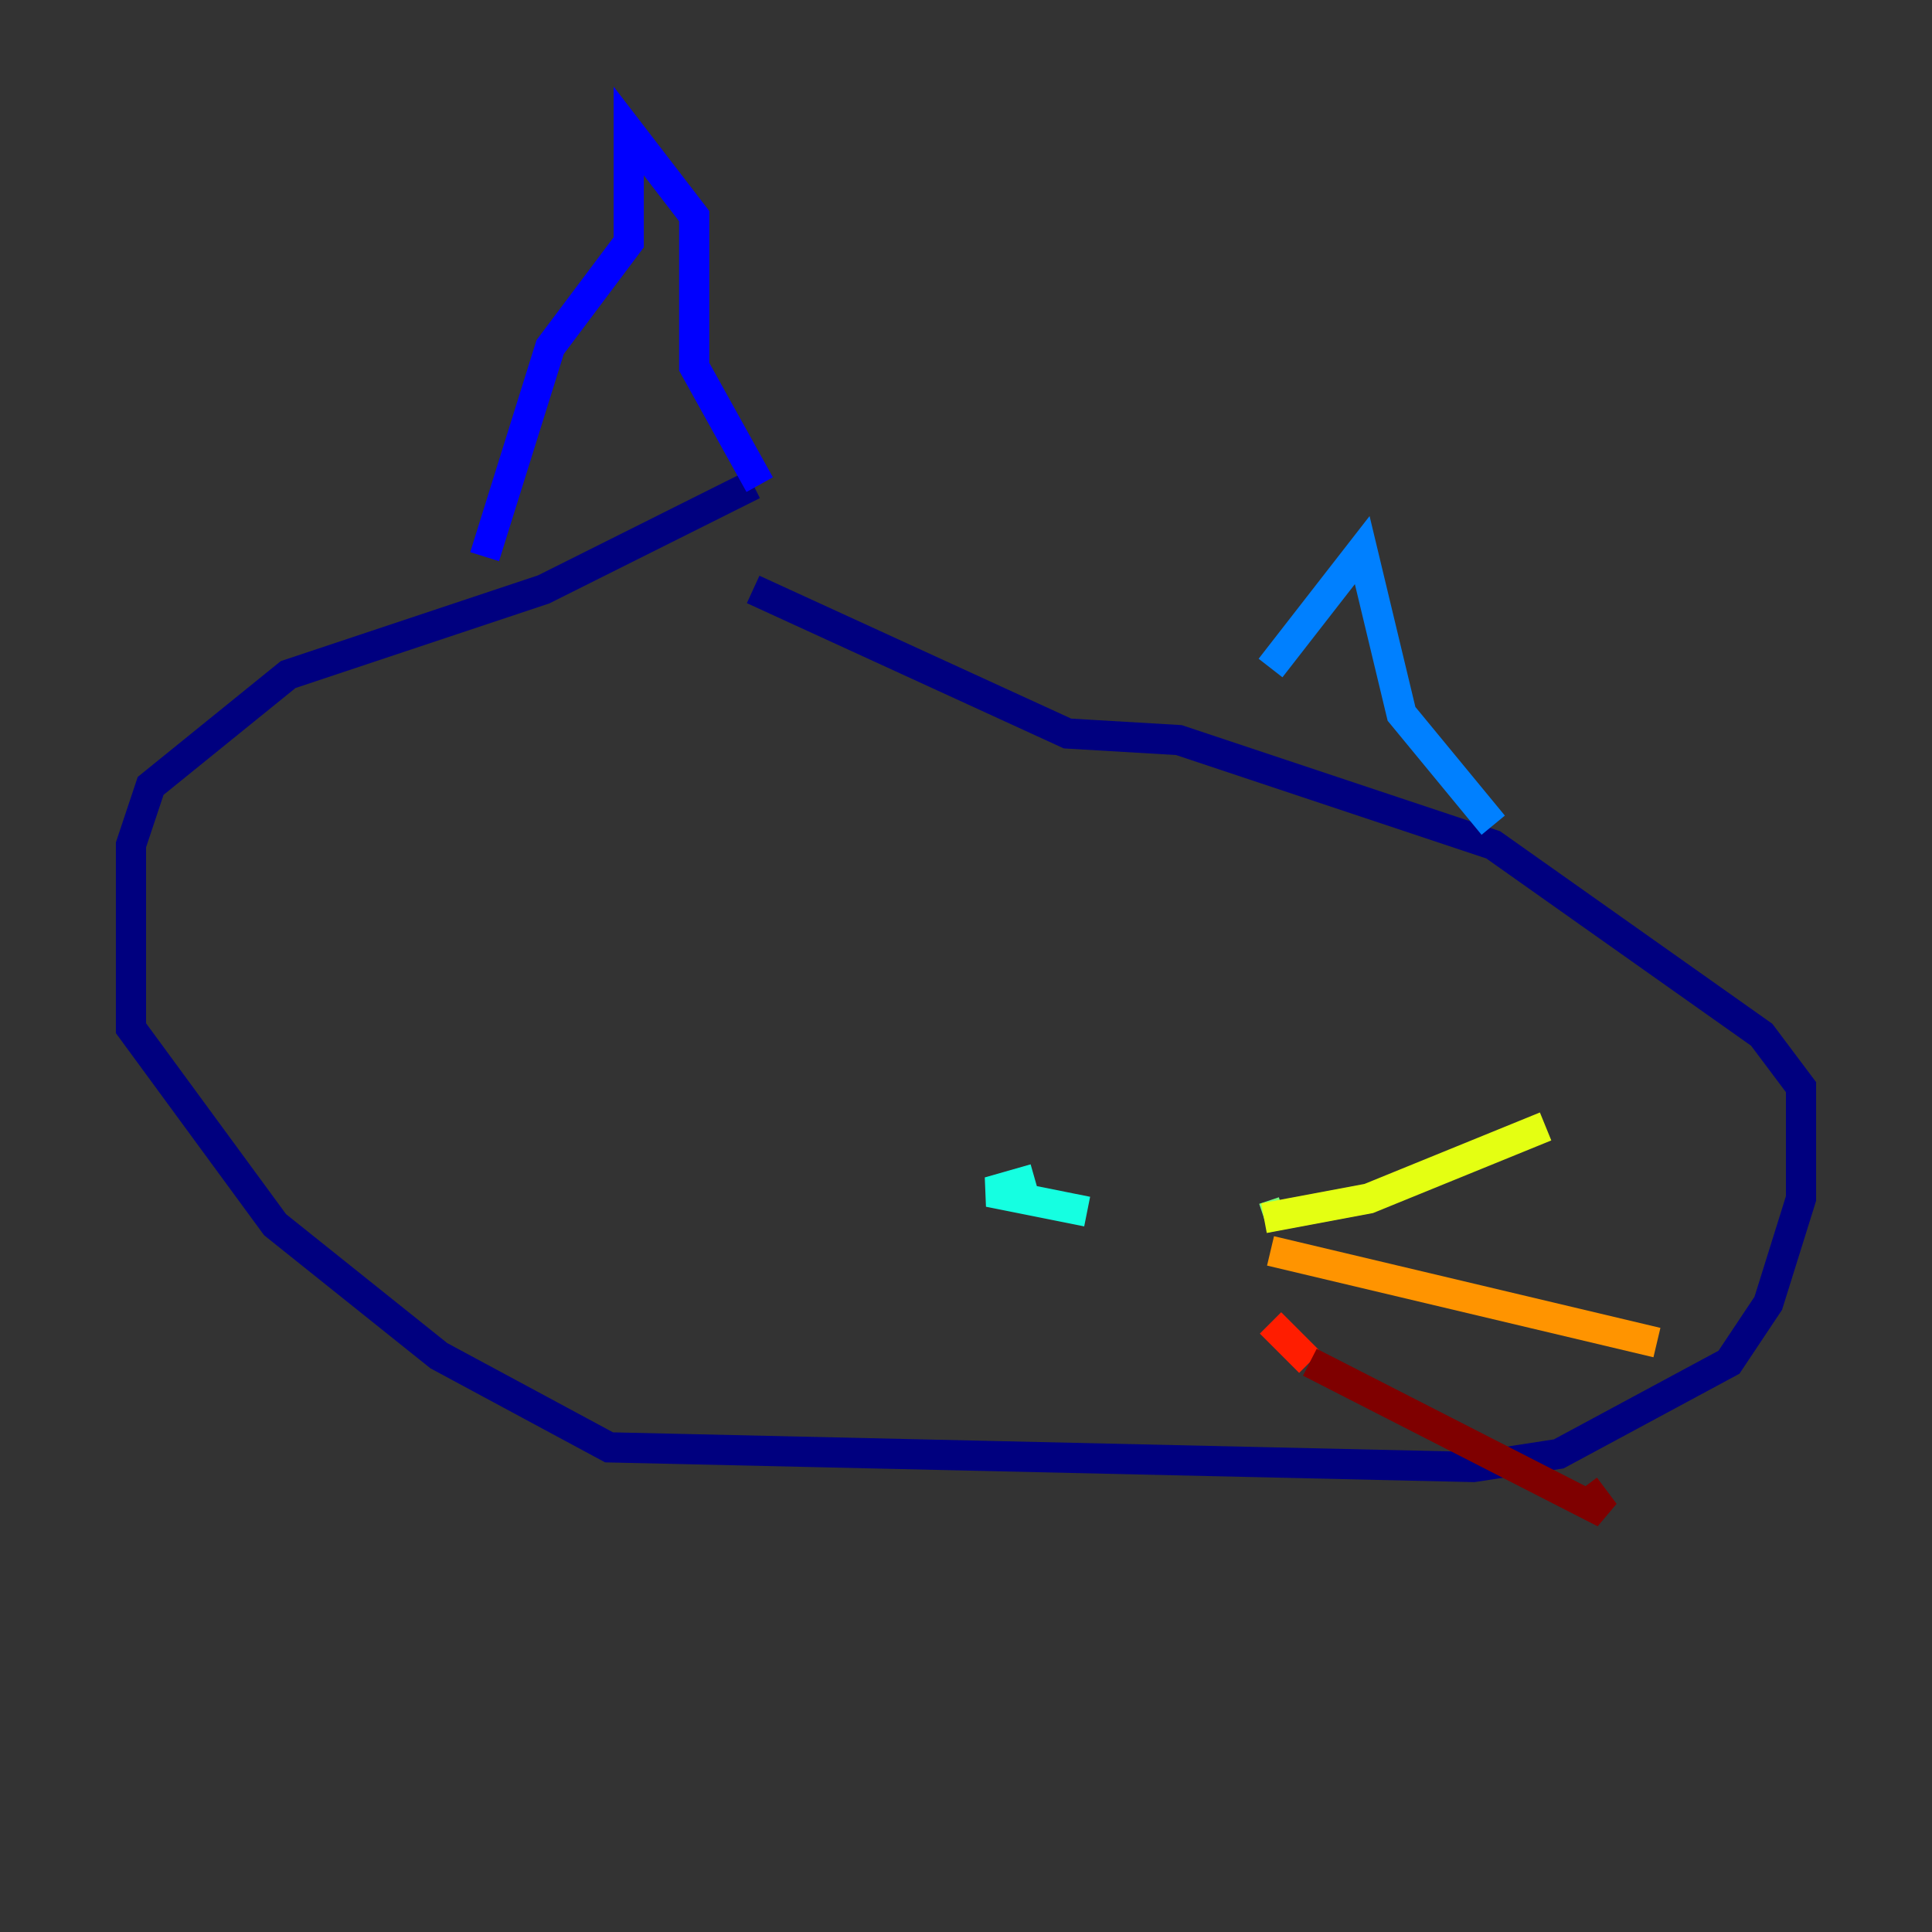 <?xml version="1.0" encoding="utf-8" ?>
<svg baseProfile="tiny" height="128" version="1.2" viewBox="0,0,128,128" width="128" xmlns="http://www.w3.org/2000/svg" xmlns:ev="http://www.w3.org/2001/xml-events" xmlns:xlink="http://www.w3.org/1999/xlink"><rect x="0" y="0" width="128" height="128" fill="#333333" stroke="none"/><defs /><polyline fill="none" points="49.898,32.108 36.014,39.051 19.091,44.691 9.98,52.068 8.678,55.973 8.678,68.122 18.224,81.139 29.071,89.817 40.352,95.891 97.627,97.193 103.268,96.325 114.549,90.251 117.153,86.346 119.322,79.403 119.322,72.027 116.719,68.556 98.929,55.973 78.102,49.031 70.725,48.597 49.898,39.051" stroke="#00007f" stroke-width="2" /><polyline fill="none" points="32.108,36.881 36.447,22.997 41.654,16.054 41.654,8.678 45.993,14.319 45.993,24.298 50.332,32.108" stroke="#0000ff" stroke-width="2" /><polyline fill="none" points="84.176,44.258 90.251,36.447 92.854,47.295 98.929,54.671" stroke="#0080ff" stroke-width="2" /><polyline fill="none" points="72.027,80.271 65.519,78.969 68.556,78.102" stroke="#15ffe1" stroke-width="2" /><polyline fill="none" points="85.044,80.271 83.742,80.705" stroke="#7cff79" stroke-width="2" /><polyline fill="none" points="83.742,80.705 90.685,79.403 102.4,74.63" stroke="#e4ff12" stroke-width="2" /><polyline fill="none" points="84.176,82.875 109.776,88.949" stroke="#ff9400" stroke-width="2" /><polyline fill="none" points="84.176,87.647 86.78,90.251" stroke="#ff1d00" stroke-width="2" /><polyline fill="none" points="86.78,90.251 106.305,100.231 105.003,98.495" stroke="#7f0000" stroke-width="2" /></svg>